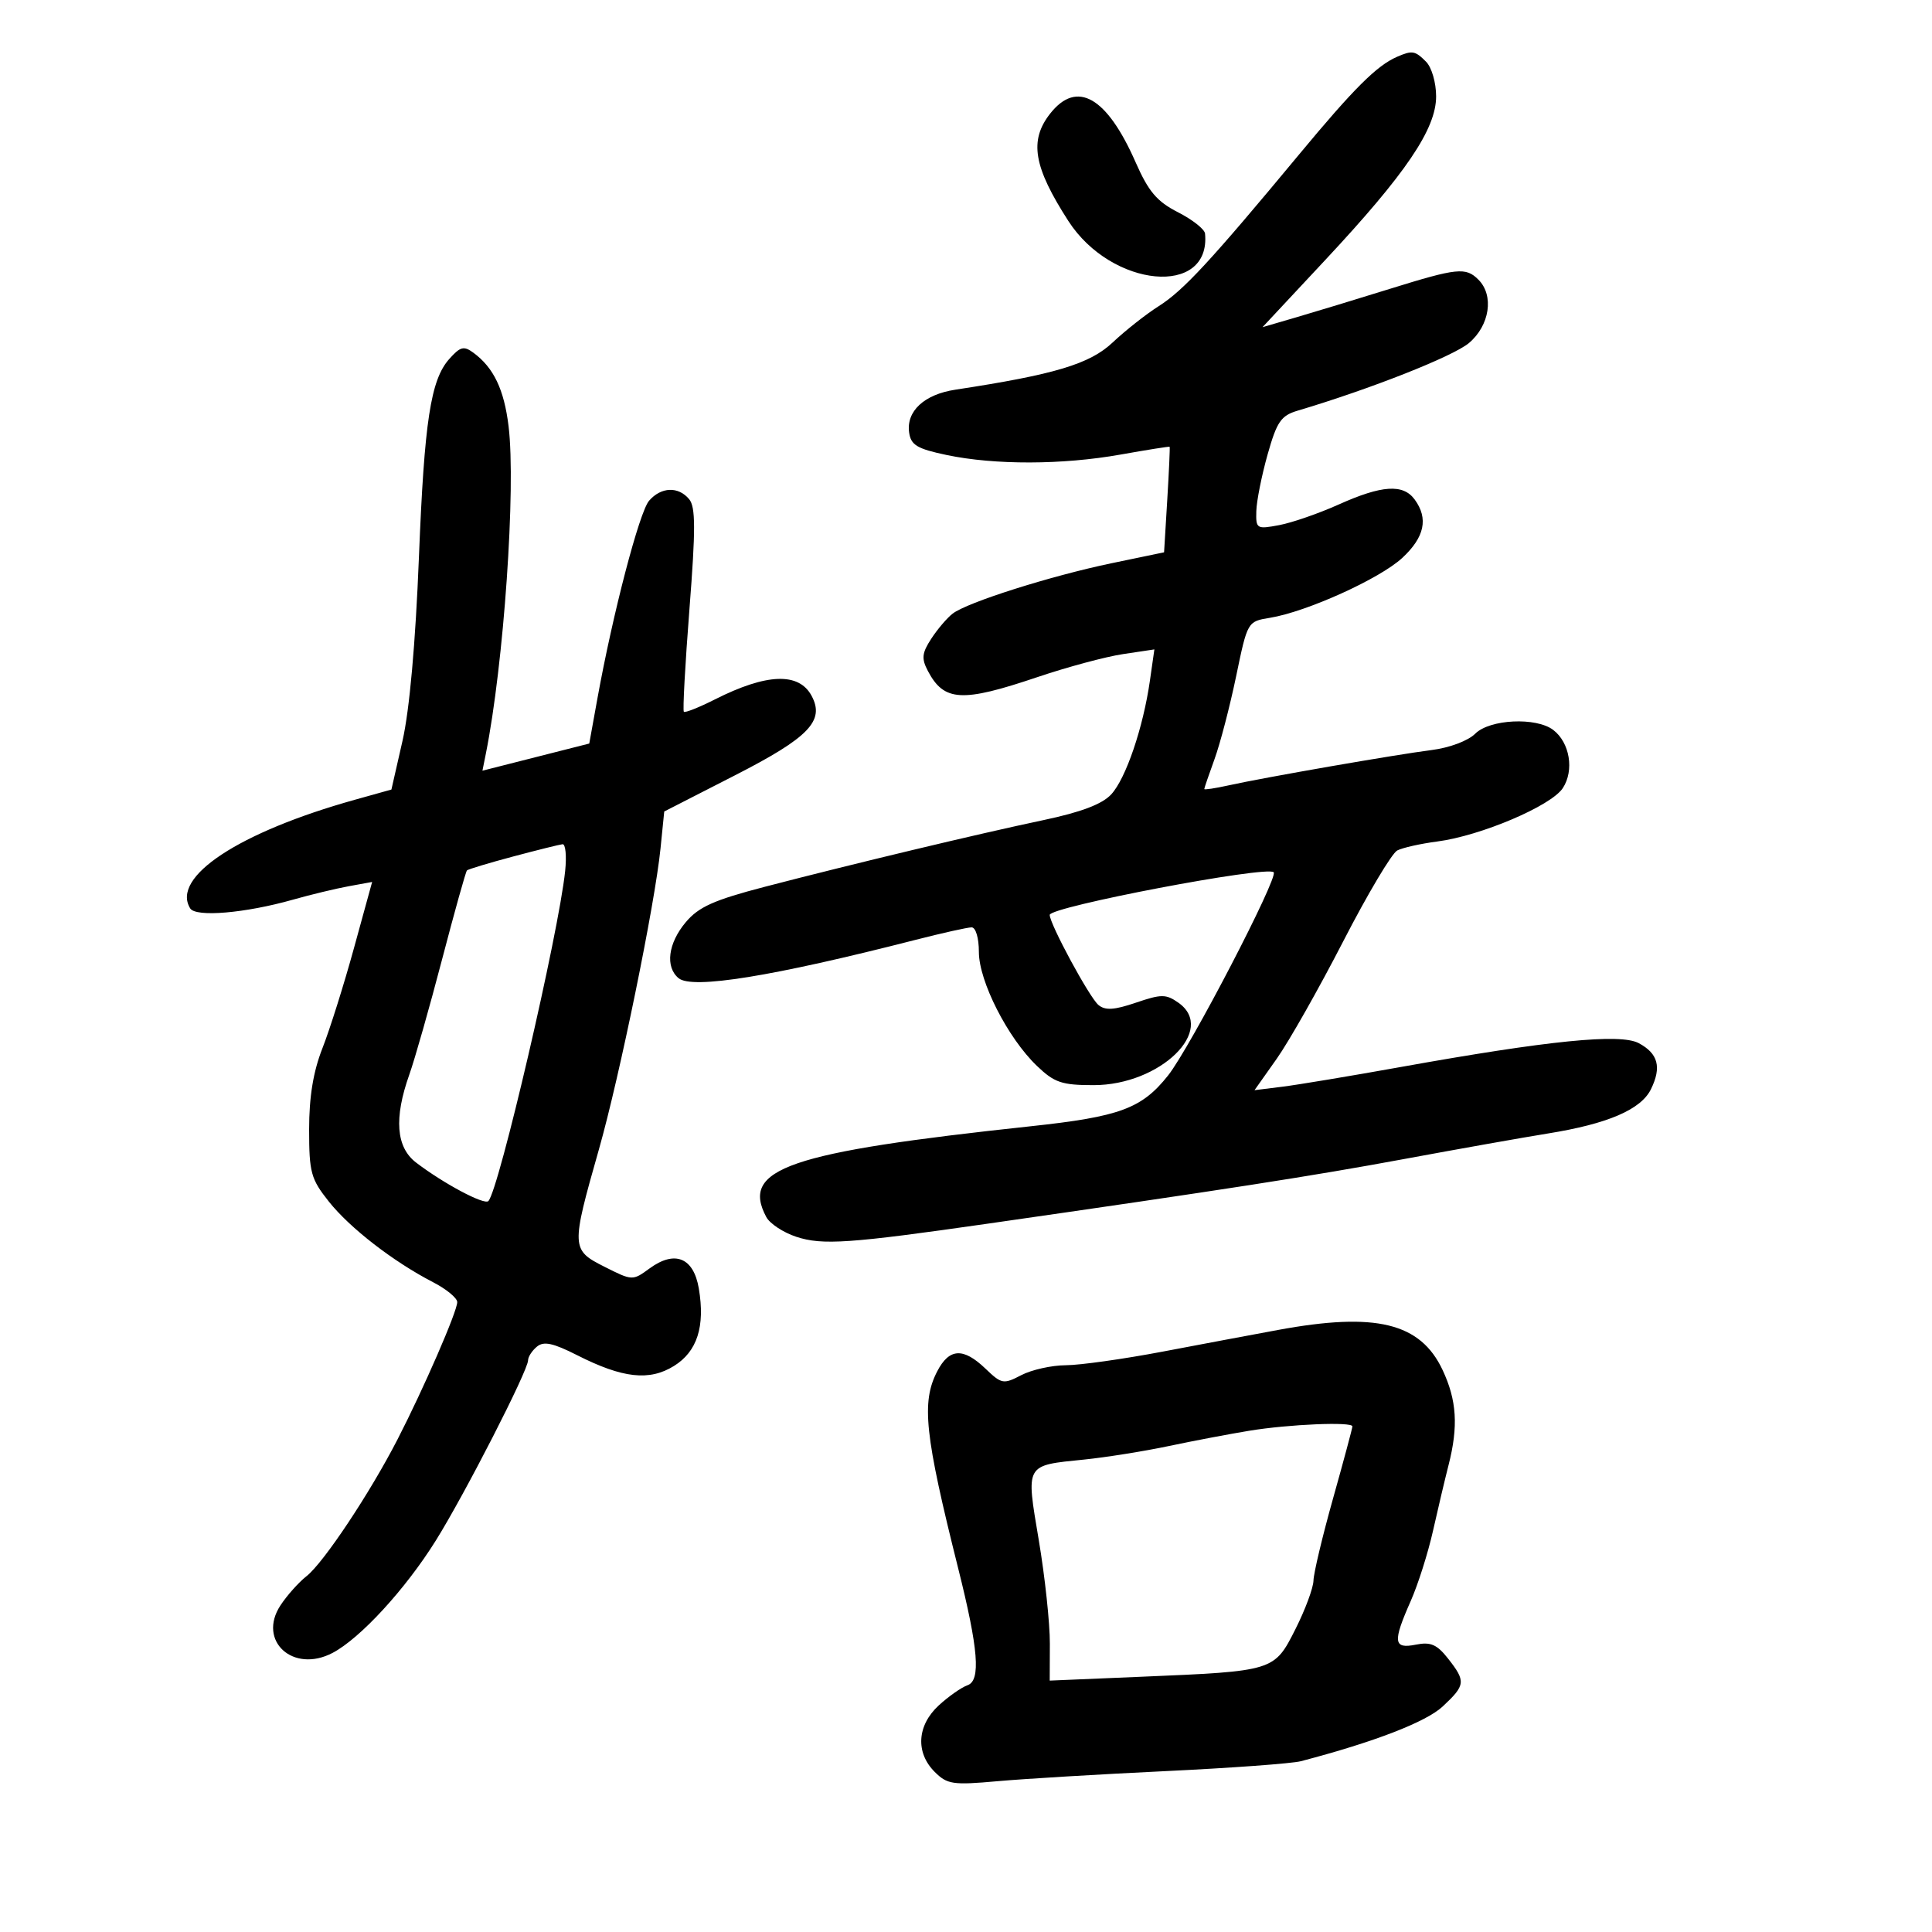 <svg xmlns="http://www.w3.org/2000/svg" width="300" height="300" viewBox="0 0 300 300" version="1.1">
	<path d="M 216.934 8.820 C 213.786 10.186, 210.243 13.719, 201.710 24 C 187.950 40.579, 183.754 45.113, 179.925 47.539 C 177.959 48.785, 174.741 51.321, 172.775 53.176 C 169.221 56.527, 163.783 58.160, 148.339 60.512 C 143.504 61.248, 140.700 63.852, 141.170 67.168 C 141.445 69.114, 142.411 69.691, 147 70.654 C 154.469 72.220, 164.969 72.193, 174 70.585 C 178.125 69.850, 181.555 69.305, 181.622 69.374 C 181.689 69.443, 181.521 73.159, 181.250 77.632 L 180.757 85.763 172.628 87.453 C 163.160 89.422, 150.192 93.532, 147.925 95.283 C 147.059 95.952, 145.564 97.707, 144.604 99.183 C 143.154 101.410, 143.065 102.259, 144.079 104.183 C 146.588 108.945, 149.359 109.103, 161.062 105.150 C 165.703 103.582, 171.694 101.971, 174.376 101.569 L 179.251 100.840 178.561 105.670 C 177.515 112.991, 174.825 120.897, 172.543 123.357 C 171.133 124.877, 167.865 126.115, 162 127.351 C 151.888 129.482, 132.301 134.170, 118.733 137.706 C 110.846 139.762, 108.488 140.820, 106.483 143.203 C 103.737 146.466, 103.266 150.146, 105.370 151.892 C 107.481 153.644, 119.952 151.628, 142.120 145.951 C 146.311 144.878, 150.249 144, 150.870 144 C 151.513 144, 152 145.648, 152 147.822 C 152 152.368, 156.487 161.177, 161.011 165.511 C 163.728 168.113, 164.867 168.500, 169.816 168.500 C 180.161 168.500, 188.984 159.904, 182.966 155.689 C 181.053 154.348, 180.332 154.349, 176.384 155.694 C 173.015 156.842, 171.619 156.929, 170.567 156.055 C 169.173 154.899, 163 143.486, 163 142.066 C 163 140.807, 196.719 134.386, 197.777 135.443 C 198.551 136.218, 184.783 162.712, 181.377 167 C 177.292 172.145, 173.886 173.402, 160 174.890 C 122.356 178.925, 114.967 181.465, 118.992 188.986 C 119.538 190.005, 121.630 191.383, 123.642 192.047 C 127.692 193.383, 131.870 193.096, 153.500 189.992 C 189.922 184.765, 203.668 182.631, 218 179.979 C 226.525 178.401, 236.580 176.615, 240.344 176.010 C 249.656 174.512, 254.810 172.297, 256.362 169.126 C 258.038 165.702, 257.478 163.594, 254.465 161.981 C 251.592 160.444, 240.506 161.555, 217.500 165.685 C 209.800 167.068, 201.543 168.443, 199.150 168.741 L 194.800 169.283 198.257 164.391 C 200.158 161.701, 204.801 153.501, 208.575 146.168 C 212.349 138.836, 216.126 132.486, 216.969 132.057 C 217.811 131.628, 220.598 131.004, 223.161 130.670 C 229.935 129.787, 240.860 125.143, 242.673 122.376 C 244.474 119.628, 243.761 115.303, 241.184 113.344 C 238.530 111.326, 231.326 111.674, 229.072 113.928 C 227.971 115.029, 225.077 116.116, 222.322 116.464 C 216.772 117.164, 196.298 120.725, 190.750 121.956 C 188.688 122.413, 187 122.667, 187 122.519 C 187 122.372, 187.716 120.282, 188.591 117.876 C 189.467 115.469, 190.977 109.675, 191.948 105 C 193.711 96.508, 193.716 96.499, 197.185 95.935 C 202.897 95.006, 214.273 89.857, 217.750 86.627 C 221.213 83.410, 221.827 80.514, 219.672 77.566 C 217.877 75.111, 214.584 75.327, 207.878 78.337 C 204.787 79.725, 200.624 81.168, 198.628 81.542 C 195.132 82.198, 195.003 82.118, 195.080 79.361 C 195.124 77.788, 195.912 73.836, 196.830 70.579 C 198.271 65.470, 198.911 64.536, 201.500 63.767 C 212.752 60.423, 225.634 55.338, 228.091 53.270 C 231.326 50.548, 232.027 45.884, 229.571 43.429 C 227.599 41.456, 226.308 41.591, 215.747 44.875 C 210.661 46.456, 204.148 48.437, 201.273 49.276 L 196.045 50.802 205.758 40.401 C 218.294 26.976, 223 20.035, 223 14.971 C 223 12.824, 222.310 10.453, 221.429 9.571 C 219.723 7.866, 219.296 7.795, 216.934 8.820 M 163.073 17.635 C 159.784 21.816, 160.474 25.901, 165.890 34.308 C 172.606 44.734, 188.072 46.163, 187.118 36.270 C 187.053 35.594, 185.163 34.103, 182.917 32.958 C 179.643 31.287, 178.340 29.749, 176.334 25.188 C 171.863 15.019, 167.213 12.371, 163.073 17.635 M 69.754 55.750 C 66.872 58.993, 65.891 65.408, 65.052 86.500 C 64.519 99.875, 63.592 110.241, 62.498 115.050 L 60.779 122.600 55.140 124.175 C 37.090 129.216, 26.523 136.183, 29.535 141.056 C 30.398 142.454, 38.085 141.799, 45.500 139.697 C 48.250 138.918, 52.139 137.981, 54.143 137.615 L 57.785 136.950 54.962 147.225 C 53.410 152.876, 51.208 159.867, 50.070 162.761 C 48.642 166.391, 48 170.300, 48 175.373 C 48 182.073, 48.272 183.067, 51.069 186.587 C 54.334 190.695, 61.083 195.916, 67.250 199.103 C 69.313 200.169, 71 201.558, 71 202.191 C 71 203.634, 65.808 215.574, 61.733 223.500 C 57.435 231.860, 50.253 242.656, 47.597 244.747 C 46.373 245.711, 44.549 247.756, 43.544 249.291 C 39.938 254.798, 45.520 259.878, 51.642 256.662 C 55.937 254.405, 62.952 246.773, 67.667 239.225 C 72.190 231.985, 82 212.817, 82 211.219 C 82 210.683, 82.618 209.732, 83.374 209.105 C 84.430 208.228, 85.874 208.536, 89.624 210.437 C 96.688 214.019, 100.835 214.479, 104.655 212.106 C 108.263 209.864, 109.510 205.976, 108.513 200.076 C 107.701 195.272, 104.788 194.088, 100.859 196.965 C 98.236 198.885, 98.188 198.884, 93.859 196.699 C 88.678 194.085, 88.661 193.729, 92.993 178.500 C 96.209 167.194, 101.692 140.414, 102.564 131.755 L 103.143 126.009 114.142 120.383 C 125.615 114.514, 128.104 111.932, 126.028 108.052 C 124.054 104.364, 119.044 104.547, 111.017 108.602 C 108.551 109.848, 106.378 110.711, 106.188 110.521 C 105.997 110.331, 106.388 103.167, 107.055 94.602 C 108.026 82.144, 108.018 78.726, 107.012 77.515 C 105.337 75.497, 102.659 75.598, 100.792 77.750 C 99.276 79.497, 95.151 95.284, 92.763 108.478 L 91.500 115.457 83.207 117.564 L 74.913 119.672 75.432 117.086 C 78.228 103.151, 80.134 75.744, 78.972 66.192 C 78.275 60.467, 76.655 57.083, 73.500 54.765 C 72.018 53.677, 71.469 53.821, 69.754 55.750 M 79.675 132.999 C 75.920 133.999, 72.696 134.971, 72.509 135.159 C 72.321 135.346, 70.580 141.575, 68.638 149 C 66.697 156.425, 64.409 164.469, 63.554 166.876 C 61.158 173.622, 61.504 178.145, 64.596 180.513 C 68.839 183.761, 75.188 187.145, 75.831 186.502 C 77.458 184.875, 86.737 144.997, 87.757 135.250 C 88.001 132.912, 87.819 131.041, 87.351 131.090 C 86.883 131.140, 83.429 131.999, 79.675 132.999 M 198.500 206.506 C 194.650 207.216, 186.550 208.736, 180.500 209.885 C 174.450 211.034, 167.700 211.982, 165.500 211.993 C 163.300 212.004, 160.187 212.697, 158.583 213.533 C 155.815 214.977, 155.532 214.926, 153.028 212.527 C 149.568 209.212, 147.395 209.335, 145.526 212.950 C 143.048 217.741, 143.584 222.773, 148.779 243.500 C 151.932 256.078, 152.322 260.950, 150.236 261.683 C 149.281 262.019, 147.262 263.436, 145.750 264.834 C 142.393 267.935, 142.141 272.141, 145.134 275.134 C 147.080 277.080, 147.940 277.208, 154.884 276.585 C 159.073 276.209, 170.825 275.504, 181 275.018 C 191.175 274.532, 200.625 273.839, 202 273.479 C 213.414 270.490, 221.442 267.390, 224.031 264.971 C 227.574 261.662, 227.638 261.081, 224.852 257.539 C 223.126 255.345, 222.145 254.921, 219.852 255.380 C 216.360 256.078, 216.232 254.990, 219.057 248.604 C 220.189 246.046, 221.743 241.151, 222.511 237.727 C 223.280 234.302, 224.368 229.700, 224.930 227.500 C 226.468 221.481, 226.214 217.432, 224.001 212.725 C 220.560 205.405, 213.633 203.716, 198.500 206.506 M 194 222.163 C 190.975 222.658, 185.350 223.727, 181.500 224.539 C 177.650 225.350, 171.730 226.296, 168.344 226.640 C 159.103 227.579, 159.297 227.232, 161.308 239.190 C 162.262 244.861, 163.033 252.079, 163.021 255.231 L 163 260.963 177.250 260.363 C 197.864 259.496, 197.865 259.495, 201.158 252.965 C 202.674 249.959, 203.934 246.566, 203.957 245.423 C 203.981 244.281, 205.350 238.539, 207 232.663 C 208.650 226.787, 210 221.759, 210 221.489 C 210 220.740, 200.167 221.154, 194 222.163" stroke="none" fill="black" fill-rule="evenodd"/>
</svg>